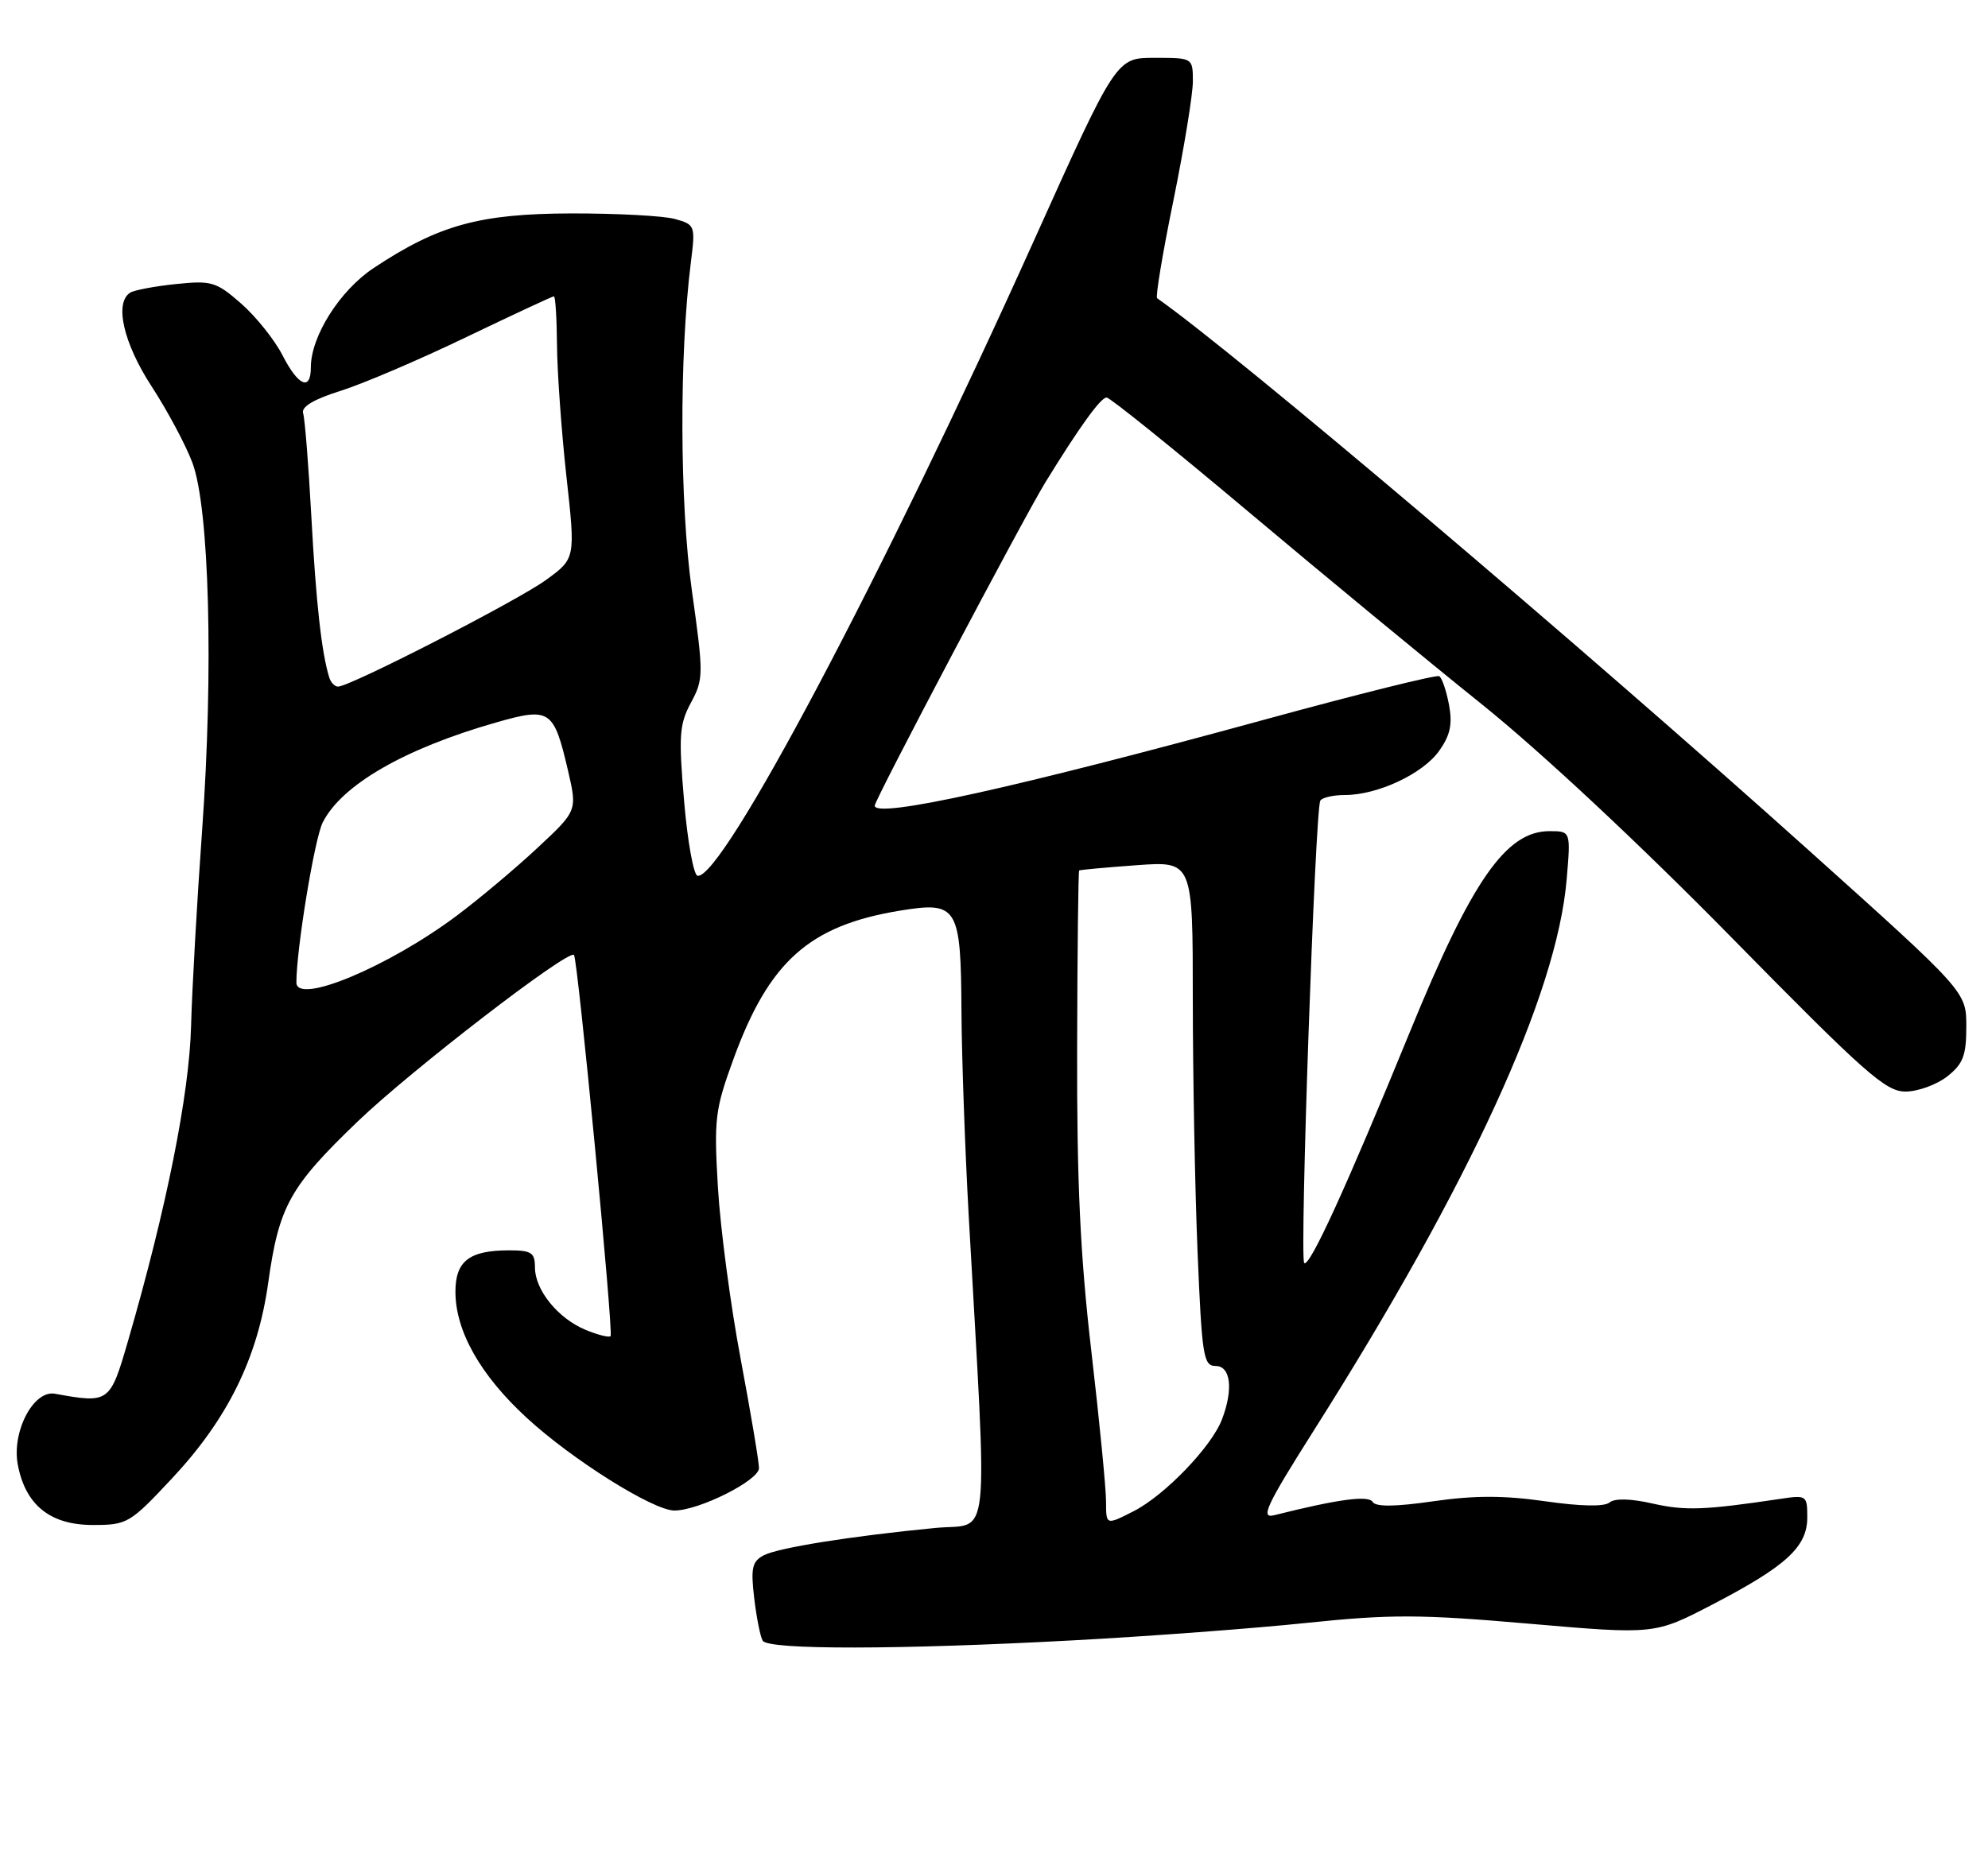 <?xml version="1.0" encoding="UTF-8" standalone="no"?>
<!DOCTYPE svg PUBLIC "-//W3C//DTD SVG 1.1//EN" "http://www.w3.org/Graphics/SVG/1.1/DTD/svg11.dtd" >
<svg xmlns="http://www.w3.org/2000/svg" xmlns:xlink="http://www.w3.org/1999/xlink" version="1.1" viewBox="0 0 275 256">
 <g >
 <path fill="currentColor"
d=" M 148.50 226.96 C 158.95 226.40 173.50 225.31 180.83 224.54 C 192.40 223.34 196.46 223.35 211.53 224.66 C 228.89 226.16 228.89 226.16 236.89 222.00 C 247.10 216.69 250.00 214.02 250.00 209.96 C 250.00 206.90 249.91 206.84 246.25 207.39 C 235.79 208.95 233.11 209.05 228.64 208.04 C 225.56 207.34 223.36 207.29 222.64 207.89 C 221.92 208.49 218.64 208.42 213.75 207.72 C 208.05 206.90 203.95 206.90 198.26 207.72 C 192.99 208.48 190.31 208.51 189.88 207.81 C 189.30 206.86 185.10 207.43 176.25 209.65 C 174.31 210.14 175.15 208.34 181.78 197.86 C 203.30 163.87 215.34 137.63 216.71 121.75 C 217.29 115.00 217.29 115.00 214.34 115.00 C 208.33 115.00 203.61 121.78 195.07 142.68 C 186.28 164.17 181.12 175.46 180.41 174.75 C 179.76 174.09 181.92 111.94 182.64 110.78 C 182.90 110.35 184.43 110.00 186.04 110.00 C 190.55 110.00 196.81 107.08 199.06 103.91 C 200.62 101.73 200.94 100.22 200.44 97.51 C 200.07 95.57 199.47 93.79 199.09 93.56 C 198.72 93.33 187.86 96.03 174.96 99.56 C 140.40 109.02 121.00 113.30 121.00 111.47 C 121.00 110.66 141.66 71.52 144.63 66.70 C 149.35 59.03 152.26 55.00 153.08 55.00 C 153.53 55.00 162.36 62.11 172.70 70.81 C 183.04 79.51 197.57 91.50 205.00 97.46 C 213.15 104.01 226.83 116.79 239.50 129.69 C 258.05 148.57 260.86 151.06 263.62 151.03 C 265.33 151.02 267.92 150.07 269.37 148.93 C 271.56 147.20 272.00 146.05 272.00 142.04 C 272.00 137.22 272.00 137.22 250.25 117.69 C 218.40 89.09 170.93 48.87 160.06 41.26 C 159.82 41.09 160.83 35.00 162.32 27.73 C 163.80 20.45 165.01 13.04 165.01 11.25 C 165.00 8.00 165.00 8.00 159.70 8.00 C 154.41 8.00 154.41 8.00 143.04 33.25 C 122.10 79.75 99.94 121.62 96.50 121.18 C 95.95 121.11 95.11 116.45 94.63 110.83 C 93.86 101.79 93.97 100.22 95.58 97.22 C 97.33 93.96 97.34 93.34 95.70 81.66 C 94.02 69.61 93.95 49.24 95.56 36.36 C 96.21 31.20 96.16 31.08 93.36 30.30 C 91.79 29.86 85.33 29.52 79.00 29.53 C 66.32 29.57 60.67 31.13 51.71 37.07 C 47.02 40.17 43.00 46.52 43.00 50.82 C 43.00 54.16 41.26 53.42 39.08 49.16 C 38.00 47.04 35.44 43.84 33.39 42.03 C 29.92 38.99 29.28 38.79 24.35 39.30 C 21.44 39.60 18.59 40.14 18.03 40.48 C 15.79 41.86 17.06 47.45 20.96 53.44 C 23.13 56.78 25.68 61.53 26.61 64.01 C 28.96 70.25 29.55 92.71 27.96 114.86 C 27.26 124.56 26.57 136.78 26.43 142.00 C 26.18 151.44 23.01 167.28 17.72 185.50 C 15.22 194.12 15.11 194.20 7.59 192.84 C 4.63 192.31 1.61 198.09 2.46 202.64 C 3.51 208.24 6.94 211.00 12.84 211.00 C 17.61 211.00 17.96 210.79 23.79 204.56 C 31.50 196.32 35.65 187.89 37.10 177.50 C 38.59 166.87 40.07 164.21 49.50 155.15 C 56.88 148.06 78.69 131.27 79.40 132.13 C 79.93 132.76 84.89 184.45 84.46 184.87 C 84.24 185.09 82.68 184.70 81.00 184.00 C 77.19 182.42 74.00 178.49 74.00 175.37 C 74.00 173.32 73.52 173.00 70.43 173.00 C 64.93 173.00 63.00 174.48 63.00 178.72 C 63.00 184.18 66.45 190.28 72.89 196.20 C 79.16 201.97 90.36 209.00 93.29 209.00 C 96.69 209.00 105.00 204.83 104.99 203.13 C 104.99 202.23 103.84 195.43 102.45 188.00 C 101.05 180.57 99.64 169.91 99.31 164.29 C 98.75 154.83 98.91 153.53 101.45 146.56 C 106.39 133.00 111.96 128.04 124.54 125.99 C 132.48 124.70 132.92 125.42 133.00 140.00 C 133.04 146.32 133.49 158.93 133.99 168.00 C 136.63 215.20 137.11 210.66 129.39 211.41 C 117.69 212.54 107.59 214.16 105.62 215.21 C 104.04 216.05 103.84 216.98 104.33 221.13 C 104.65 223.83 105.18 226.49 105.51 227.02 C 106.30 228.29 124.46 228.26 148.50 226.96 Z  M 153.00 207.77 C 153.00 205.97 152.09 196.62 150.97 187.00 C 149.43 173.77 148.95 163.54 149.00 145.05 C 149.03 131.61 149.16 120.53 149.28 120.44 C 149.40 120.35 152.99 120.02 157.25 119.71 C 165.00 119.15 165.00 119.15 165.00 138.33 C 165.01 148.87 165.30 164.59 165.66 173.25 C 166.26 187.65 166.47 189.00 168.16 189.00 C 170.24 189.00 170.63 192.21 169.04 196.38 C 167.61 200.16 161.13 206.89 156.82 209.09 C 153.00 211.04 153.00 211.04 153.00 207.77 Z  M 41.00 135.94 C 41.00 131.30 43.51 116.04 44.64 113.80 C 47.26 108.60 55.94 103.59 68.60 99.97 C 76.10 97.83 76.60 98.16 78.57 106.61 C 79.86 112.18 79.86 112.18 74.32 117.34 C 71.28 120.18 66.27 124.38 63.19 126.69 C 53.70 133.79 41.00 139.09 41.00 135.94 Z  M 45.55 93.75 C 44.49 90.37 43.71 83.32 43.07 71.50 C 42.68 64.35 42.17 57.90 41.93 57.17 C 41.65 56.29 43.40 55.24 47.14 54.07 C 50.24 53.09 58.06 49.75 64.51 46.64 C 70.97 43.54 76.42 41.00 76.62 41.00 C 76.83 41.00 77.02 44.04 77.05 47.75 C 77.08 51.46 77.66 59.62 78.35 65.89 C 79.61 77.27 79.61 77.27 75.55 80.23 C 71.62 83.10 48.42 95.00 46.76 95.00 C 46.31 95.00 45.76 94.44 45.55 93.75 Z "/>
</g>
</svg>
